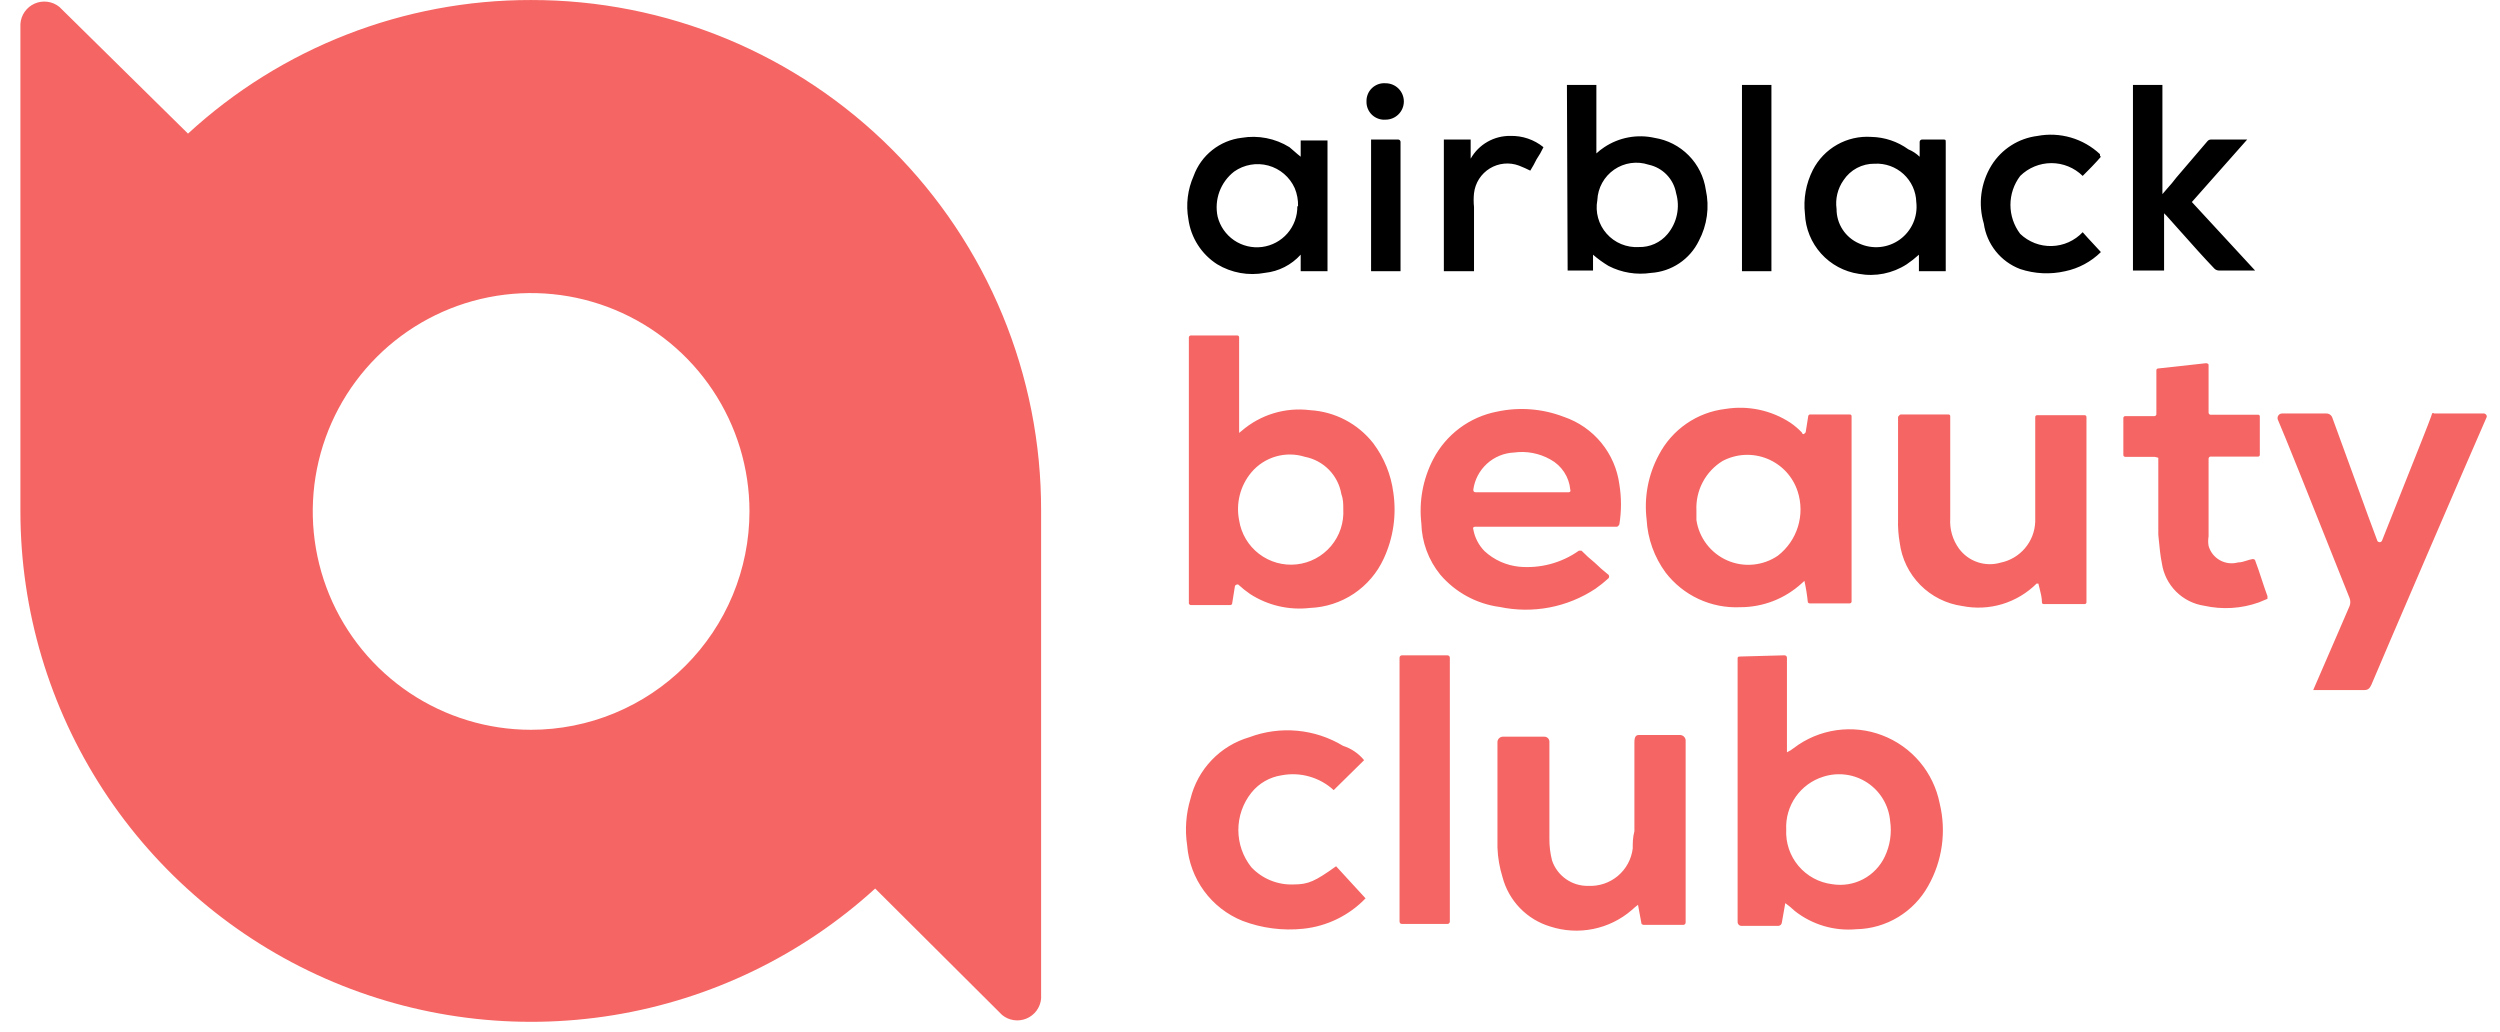 <svg width='109' height='45' viewBox='0 0 109 45' fill='none' xmlns='http://www.w3.org/2000/svg'><g clip-path='url(#clip0_202_2946)'><path fill-rule='evenodd' clip-rule='evenodd' d='M59.637 4.106C59.595 4.207 59.576 4.315 59.579 4.423C59.576 4.532 59.595 4.64 59.637 4.741C59.678 4.841 59.74 4.932 59.819 5.007C59.898 5.082 59.992 5.139 60.094 5.175C60.197 5.212 60.306 5.226 60.414 5.217C60.625 5.217 60.826 5.133 60.975 4.984C61.124 4.836 61.208 4.634 61.208 4.423C61.208 4.213 61.124 4.011 60.975 3.862C60.826 3.714 60.625 3.63 60.414 3.63C60.306 3.621 60.197 3.635 60.094 3.671C59.992 3.708 59.898 3.765 59.819 3.84C59.74 3.915 59.678 4.005 59.637 4.106ZM71.45 10.771C71.688 10.778 71.924 10.73 72.141 10.633C72.358 10.535 72.55 10.39 72.703 10.207C72.907 9.963 73.048 9.673 73.113 9.362C73.179 9.05 73.167 8.728 73.078 8.422C73.025 8.119 72.882 7.839 72.668 7.618C72.454 7.396 72.179 7.244 71.878 7.18C71.628 7.097 71.362 7.074 71.102 7.111C70.841 7.149 70.593 7.246 70.376 7.396C70.16 7.546 69.981 7.744 69.854 7.974C69.727 8.205 69.655 8.462 69.644 8.725C69.596 8.984 69.607 9.25 69.677 9.503C69.748 9.757 69.874 9.991 70.049 10.188C70.222 10.385 70.439 10.54 70.682 10.641C70.925 10.742 71.187 10.787 71.45 10.771ZM68.318 3.704H69.602V6.689C69.709 6.589 69.824 6.499 69.947 6.418C70.266 6.206 70.624 6.06 71.001 5.99C71.378 5.92 71.765 5.927 72.139 6.011C72.704 6.101 73.226 6.369 73.628 6.777C74.03 7.184 74.291 7.71 74.373 8.276C74.539 9.03 74.432 9.818 74.07 10.5C73.877 10.897 73.582 11.235 73.215 11.481C72.848 11.727 72.423 11.871 71.982 11.899C71.35 11.994 70.703 11.888 70.135 11.596C69.894 11.452 69.668 11.288 69.456 11.105V11.794H68.349L68.318 3.704ZM81.734 7.138C81.465 7.134 81.2 7.198 80.963 7.324C80.726 7.45 80.524 7.634 80.377 7.858C80.121 8.223 80.013 8.67 80.074 9.111C80.072 9.43 80.164 9.743 80.339 10.01C80.513 10.277 80.763 10.487 81.055 10.614C81.34 10.746 81.655 10.8 81.967 10.77C82.28 10.74 82.578 10.627 82.833 10.443C83.087 10.259 83.287 10.011 83.414 9.723C83.54 9.436 83.587 9.12 83.55 8.808C83.544 8.578 83.491 8.352 83.396 8.143C83.3 7.934 83.164 7.746 82.995 7.59C82.825 7.434 82.626 7.314 82.41 7.236C82.193 7.159 81.963 7.125 81.734 7.138ZM83.697 6.835V6.198C83.695 6.183 83.697 6.167 83.702 6.153C83.707 6.138 83.716 6.125 83.727 6.114C83.737 6.103 83.751 6.094 83.766 6.089C83.78 6.084 83.796 6.082 83.811 6.084H84.719C84.772 6.084 84.801 6.084 84.816 6.098C84.834 6.115 84.834 6.151 84.834 6.23V11.825H83.665V11.105C83.498 11.257 83.32 11.396 83.133 11.523C82.515 11.922 81.769 12.072 81.045 11.94C80.411 11.846 79.83 11.534 79.401 11.058C78.972 10.581 78.723 9.97 78.696 9.33C78.62 8.67 78.74 8.002 79.041 7.409C79.278 6.947 79.646 6.564 80.099 6.308C80.551 6.052 81.069 5.934 81.588 5.969C82.17 5.981 82.734 6.17 83.206 6.512C83.389 6.587 83.555 6.697 83.697 6.835ZM56.449 8.201C56.554 8.452 56.603 8.723 56.595 8.994H56.564C56.57 9.427 56.416 9.847 56.133 10.174C55.849 10.501 55.455 10.712 55.026 10.768C54.596 10.823 54.162 10.719 53.804 10.475C53.447 10.23 53.192 9.863 53.088 9.443C53.012 9.082 53.039 8.706 53.166 8.359C53.294 8.012 53.516 7.708 53.808 7.481C54.022 7.33 54.266 7.228 54.524 7.183C54.781 7.137 55.046 7.15 55.298 7.218C55.551 7.287 55.785 7.411 55.984 7.581C56.183 7.751 56.342 7.963 56.449 8.201ZM56.71 11.823H57.879V6.124H56.71V6.833C56.608 6.754 56.516 6.672 56.429 6.596C56.356 6.53 56.286 6.469 56.219 6.416C55.596 6.03 54.854 5.886 54.132 6.009C53.664 6.065 53.222 6.251 52.853 6.544C52.484 6.837 52.204 7.226 52.044 7.669C51.78 8.261 51.7 8.919 51.814 9.558C51.868 9.956 52.008 10.338 52.225 10.677C52.441 11.016 52.728 11.304 53.067 11.521C53.693 11.899 54.436 12.033 55.155 11.896C55.753 11.833 56.307 11.55 56.71 11.103V11.823ZM92.997 3.704H94.281V8.464C94.352 8.377 94.427 8.292 94.504 8.205L94.504 8.205L94.504 8.205C94.632 8.062 94.763 7.913 94.887 7.744L96.244 6.157C96.262 6.135 96.284 6.117 96.309 6.105C96.334 6.092 96.362 6.085 96.39 6.084H97.977L95.565 8.808L98.321 11.794H96.735C96.664 11.791 96.597 11.761 96.547 11.711C96.062 11.204 95.596 10.68 95.133 10.158L95.132 10.158L95.132 10.158L95.132 10.157L95.132 10.157L95.132 10.157L95.131 10.157C94.907 9.904 94.683 9.652 94.459 9.404L94.354 9.299V11.794H92.997V3.704ZM90.805 7.67C91.066 7.409 91.338 7.138 91.599 6.835C91.557 6.804 91.557 6.804 91.557 6.72C91.197 6.383 90.763 6.135 90.29 5.997C89.816 5.86 89.317 5.835 88.832 5.927C88.423 5.978 88.031 6.119 87.684 6.342C87.337 6.564 87.045 6.861 86.828 7.211C86.597 7.587 86.448 8.007 86.39 8.444C86.332 8.881 86.368 9.325 86.494 9.748C86.556 10.19 86.737 10.608 87.016 10.957C87.295 11.306 87.663 11.573 88.081 11.731C88.714 11.941 89.393 11.974 90.043 11.825C90.631 11.702 91.171 11.412 91.599 10.99C91.484 10.862 91.371 10.742 91.259 10.622C91.106 10.459 90.956 10.298 90.805 10.124C90.632 10.308 90.423 10.456 90.192 10.56C89.961 10.664 89.711 10.72 89.458 10.727C89.205 10.734 88.953 10.691 88.716 10.6C88.48 10.508 88.264 10.372 88.081 10.197C87.805 9.833 87.655 9.39 87.655 8.934C87.655 8.477 87.805 8.034 88.081 7.67C88.444 7.313 88.933 7.112 89.443 7.112C89.953 7.112 90.442 7.313 90.805 7.67L90.805 7.67ZM64.236 11.824H62.952V6.083H64.121V6.918C64.294 6.612 64.546 6.358 64.851 6.184C65.156 6.009 65.503 5.92 65.854 5.926C66.377 5.912 66.888 6.087 67.295 6.417C67.208 6.602 67.107 6.78 66.992 6.949C66.91 7.118 66.82 7.281 66.72 7.44C66.574 7.367 66.418 7.294 66.23 7.221C66.022 7.143 65.799 7.114 65.579 7.135C65.358 7.156 65.145 7.228 64.956 7.343C64.767 7.459 64.607 7.616 64.487 7.803C64.368 7.99 64.293 8.201 64.267 8.421C64.246 8.622 64.246 8.825 64.267 9.027V11.824H64.236ZM77.234 11.825H75.95V3.704H77.234V11.825ZM61.063 11.825H59.779V6.083H60.949C60.964 6.082 60.98 6.083 60.994 6.089C61.009 6.094 61.022 6.102 61.033 6.113C61.044 6.124 61.053 6.138 61.058 6.152C61.063 6.167 61.065 6.183 61.063 6.198V11.825Z' fill='black'/><path fill-rule='evenodd' clip-rule='evenodd' d='M17.86 30.21C19.424 31.257 21.264 31.817 23.146 31.819C25.672 31.819 28.095 30.817 29.882 29.031C31.669 27.246 32.675 24.825 32.677 22.299C32.677 20.416 32.119 18.576 31.073 17.011C30.028 15.445 28.542 14.225 26.802 13.504C25.064 12.783 23.15 12.594 21.303 12.96C19.457 13.327 17.76 14.232 16.428 15.563C15.097 16.893 14.189 18.589 13.82 20.435C13.452 22.281 13.639 24.195 14.358 25.935C15.077 27.675 16.296 29.162 17.86 30.21ZM8.197 5.826C12.271 2.075 17.608 -0.005 23.146 0.001C26.07 -0.004 28.965 0.569 31.667 1.686C34.368 2.804 36.823 4.443 38.889 6.511C40.956 8.578 42.594 11.034 43.71 13.736C44.826 16.438 45.398 19.334 45.392 22.257V43.543C45.375 43.731 45.306 43.911 45.194 44.064C45.081 44.217 44.93 44.336 44.755 44.409C44.58 44.482 44.389 44.506 44.201 44.478C44.014 44.451 43.837 44.373 43.691 44.252L38.158 38.74C34.969 41.648 31.004 43.566 26.745 44.261C22.486 44.956 18.117 44.399 14.169 42.658C10.221 40.916 6.864 38.064 4.506 34.45C2.149 30.835 0.892 26.614 0.89 22.299V1.044C0.902 0.853 0.967 0.669 1.077 0.512C1.188 0.355 1.339 0.232 1.515 0.155C1.69 0.079 1.884 0.052 2.074 0.078C2.264 0.104 2.443 0.182 2.591 0.303L8.197 5.826ZM58.567 22.152C58.567 21.996 58.567 21.766 58.484 21.547C58.417 21.146 58.229 20.775 57.945 20.484C57.661 20.193 57.296 19.996 56.897 19.918C56.484 19.788 56.041 19.782 55.625 19.903C55.209 20.024 54.837 20.265 54.559 20.597C54.319 20.883 54.147 21.219 54.055 21.58C53.963 21.942 53.953 22.319 54.026 22.685C54.116 23.266 54.427 23.79 54.893 24.148C55.36 24.506 55.946 24.671 56.531 24.607C57.115 24.544 57.653 24.258 58.032 23.809C58.412 23.359 58.603 22.781 58.567 22.194V22.152ZM53.838 25.587L53.723 26.307C53.721 26.326 53.713 26.343 53.7 26.356C53.686 26.37 53.669 26.378 53.65 26.38H51.917C51.898 26.379 51.879 26.37 51.864 26.357C51.849 26.344 51.838 26.327 51.834 26.307V14.699C51.838 14.679 51.849 14.662 51.864 14.649C51.879 14.636 51.898 14.627 51.917 14.626H53.953C53.972 14.628 53.989 14.636 54.002 14.65C54.016 14.663 54.024 14.68 54.026 14.699V18.875L54.13 18.791C54.536 18.439 55.012 18.176 55.527 18.019C56.041 17.863 56.583 17.816 57.116 17.883C57.651 17.914 58.174 18.058 58.649 18.306C59.124 18.555 59.541 18.901 59.872 19.323C60.346 19.952 60.648 20.693 60.749 21.474C60.894 22.454 60.749 23.456 60.331 24.355C60.046 24.976 59.595 25.505 59.028 25.885C58.46 26.264 57.798 26.479 57.116 26.506C56.202 26.613 55.279 26.399 54.506 25.9C54.322 25.774 54.148 25.634 53.984 25.483C53.911 25.472 53.838 25.514 53.838 25.587ZM73.964 22.256V22.674C74.021 23.057 74.174 23.42 74.409 23.727C74.644 24.035 74.954 24.279 75.308 24.434C75.663 24.59 76.052 24.652 76.437 24.616C76.823 24.581 77.194 24.447 77.514 24.229C77.928 23.909 78.234 23.468 78.389 22.967C78.544 22.467 78.541 21.93 78.38 21.431C78.276 21.109 78.103 20.814 77.873 20.566C77.642 20.319 77.36 20.125 77.046 19.998C76.733 19.872 76.395 19.816 76.057 19.834C75.719 19.853 75.39 19.945 75.092 20.106C74.73 20.332 74.434 20.65 74.236 21.028C74.038 21.406 73.944 21.83 73.964 22.256ZM78.725 18.863L78.839 18.143C78.842 18.125 78.85 18.107 78.863 18.094C78.876 18.081 78.894 18.072 78.912 18.07H80.656C80.675 18.07 80.694 18.078 80.707 18.091C80.721 18.105 80.729 18.124 80.729 18.143V26.233C80.727 26.252 80.718 26.27 80.705 26.283C80.692 26.296 80.674 26.304 80.656 26.307H78.892C78.873 26.304 78.856 26.296 78.842 26.283C78.829 26.27 78.821 26.252 78.819 26.233C78.788 25.928 78.739 25.625 78.672 25.325L78.558 25.43C77.826 26.102 76.868 26.475 75.875 26.474C75.25 26.503 74.627 26.381 74.06 26.117C73.493 25.854 72.998 25.456 72.618 24.96C72.125 24.287 71.838 23.486 71.793 22.653C71.675 21.681 71.861 20.696 72.325 19.834C72.609 19.289 73.022 18.821 73.527 18.472C74.033 18.122 74.617 17.902 75.227 17.83C76.216 17.669 77.23 17.885 78.067 18.435C78.244 18.557 78.409 18.697 78.558 18.853C78.599 18.968 78.672 18.936 78.704 18.863H78.725ZM68.391 21.463H64.351C64.267 21.463 64.236 21.431 64.236 21.348C64.296 20.913 64.507 20.514 64.831 20.218C65.155 19.923 65.572 19.75 66.01 19.73C66.558 19.655 67.115 19.761 67.597 20.033C67.839 20.164 68.044 20.352 68.195 20.582C68.347 20.811 68.439 21.074 68.464 21.348C68.505 21.463 68.391 21.463 68.391 21.463ZM64.309 22.966H70.51C70.552 22.943 70.585 22.906 70.604 22.862C70.698 22.284 70.698 21.695 70.604 21.118C70.515 20.451 70.241 19.821 69.813 19.301C69.385 18.781 68.82 18.39 68.182 18.174C67.257 17.818 66.249 17.738 65.28 17.945C64.686 18.058 64.125 18.305 63.64 18.666C63.156 19.028 62.76 19.495 62.482 20.033C62.039 20.89 61.861 21.861 61.971 22.82C61.991 23.635 62.281 24.421 62.795 25.054C63.455 25.827 64.377 26.329 65.384 26.463C66.098 26.614 66.835 26.622 67.552 26.486C68.269 26.35 68.951 26.072 69.56 25.67C69.761 25.529 69.953 25.376 70.134 25.21C70.149 25.189 70.158 25.164 70.158 25.137C70.158 25.111 70.149 25.086 70.134 25.064C69.923 24.897 69.721 24.72 69.529 24.532C69.327 24.369 69.135 24.195 68.954 24.01H68.84C68.083 24.544 67.162 24.792 66.24 24.709C65.675 24.653 65.144 24.415 64.727 24.031C64.471 23.77 64.3 23.439 64.236 23.081C64.194 22.966 64.309 22.966 64.309 22.966ZM101.901 27.675L101.902 27.672L101.91 27.655C102.122 27.162 102.318 26.709 102.442 26.422C102.484 26.31 102.484 26.188 102.442 26.077C102.191 25.45 101.876 24.66 101.542 23.822L101.541 23.82L101.54 23.816C100.668 21.628 99.665 19.111 99.311 18.289C99.301 18.259 99.298 18.228 99.303 18.197C99.308 18.166 99.32 18.136 99.338 18.111C99.356 18.085 99.38 18.065 99.408 18.05C99.436 18.036 99.467 18.028 99.499 18.028H101.43C101.488 18.028 101.544 18.046 101.591 18.079C101.638 18.113 101.673 18.161 101.691 18.216C101.952 18.92 102.313 19.915 102.66 20.873L102.661 20.876L102.662 20.877L102.662 20.878L102.663 20.879L102.663 20.881C103.077 22.024 103.472 23.111 103.653 23.582C103.663 23.599 103.678 23.614 103.695 23.624C103.713 23.634 103.732 23.639 103.752 23.639C103.773 23.639 103.792 23.634 103.81 23.624C103.827 23.614 103.842 23.599 103.852 23.582C104.005 23.189 104.339 22.35 104.7 21.447L104.704 21.436L104.705 21.434L104.706 21.43L104.707 21.429C105.301 19.94 105.963 18.279 106.002 18.143C106.047 17.986 106.065 17.995 106.099 18.013C106.112 18.02 106.128 18.028 106.148 18.028H108.309C108.343 18.034 108.374 18.052 108.396 18.079C108.417 18.106 108.427 18.14 108.424 18.174C107.85 19.469 103.768 28.948 103.392 29.856C103.319 30.013 103.246 30.086 103.09 30.086H100.856C100.98 29.808 101.474 28.665 101.901 27.675ZM84.957 18.07H82.869C82.828 18.07 82.755 18.175 82.755 18.175V22.622C82.744 22.971 82.768 23.321 82.828 23.666C82.917 24.36 83.232 25.006 83.724 25.504C84.217 26.002 84.859 26.325 85.552 26.422C86.132 26.538 86.732 26.51 87.299 26.339C87.865 26.167 88.38 25.859 88.799 25.441C88.823 25.448 88.848 25.448 88.872 25.441C88.887 25.501 88.902 25.56 88.916 25.618L88.917 25.619C88.975 25.849 89.029 26.057 89.029 26.265C89.029 26.285 89.036 26.303 89.05 26.317C89.064 26.331 89.082 26.338 89.102 26.338H90.897C90.916 26.336 90.933 26.328 90.946 26.314C90.96 26.301 90.968 26.284 90.97 26.265V18.175C90.968 18.156 90.96 18.139 90.946 18.126C90.933 18.112 90.916 18.104 90.897 18.102H88.809C88.791 18.104 88.773 18.112 88.76 18.126C88.747 18.139 88.739 18.156 88.736 18.175V22.152V22.747C88.721 23.172 88.564 23.578 88.289 23.902C88.014 24.226 87.639 24.448 87.223 24.532C86.896 24.628 86.548 24.62 86.225 24.512C85.902 24.404 85.62 24.2 85.417 23.927C85.136 23.544 85 23.075 85.03 22.601V18.143C85.03 18.124 85.023 18.105 85.009 18.092C84.995 18.078 84.977 18.07 84.957 18.07ZM93.935 19.918H92.651C92.632 19.916 92.615 19.907 92.601 19.894C92.588 19.881 92.58 19.863 92.578 19.845V18.216C92.58 18.198 92.588 18.18 92.601 18.167C92.615 18.154 92.632 18.145 92.651 18.143H93.935C93.954 18.142 93.973 18.134 93.988 18.12C94.003 18.107 94.014 18.09 94.018 18.07V16.139C94.018 16.119 94.026 16.101 94.04 16.087C94.053 16.073 94.072 16.066 94.091 16.066L96.179 15.836C96.179 15.836 96.294 15.836 96.294 15.909V17.997C96.296 18.017 96.304 18.036 96.317 18.051C96.33 18.066 96.347 18.076 96.367 18.081H98.455C98.474 18.081 98.493 18.088 98.507 18.102C98.52 18.116 98.528 18.134 98.528 18.154V19.834C98.528 19.854 98.52 19.872 98.507 19.886C98.493 19.9 98.474 19.907 98.455 19.907H96.367C96.347 19.912 96.33 19.922 96.317 19.937C96.304 19.952 96.296 19.971 96.294 19.991V23.384C96.271 23.522 96.271 23.663 96.294 23.801C96.369 24.067 96.547 24.291 96.787 24.426C97.028 24.561 97.312 24.596 97.578 24.522C97.711 24.522 97.829 24.483 97.948 24.445L97.949 24.445C98.035 24.417 98.122 24.389 98.215 24.375C98.215 24.375 98.329 24.375 98.329 24.449C98.427 24.702 98.515 24.973 98.605 25.244L98.605 25.244L98.605 25.244C98.688 25.498 98.771 25.752 98.862 25.994V26.108L98.486 26.265C97.722 26.537 96.897 26.587 96.106 26.411C95.641 26.342 95.21 26.125 94.877 25.793C94.544 25.46 94.327 25.029 94.258 24.563C94.189 24.215 94.155 23.868 94.122 23.52L94.122 23.519C94.115 23.45 94.109 23.38 94.102 23.311V19.96C94.102 19.96 93.976 19.918 93.935 19.918ZM78.414 37.755C78.042 37.314 77.851 36.748 77.879 36.171C77.854 35.662 78 35.158 78.293 34.74C78.586 34.323 79.01 34.014 79.497 33.864C79.817 33.761 80.156 33.731 80.488 33.777C80.821 33.822 81.139 33.943 81.419 34.128C81.699 34.314 81.933 34.56 82.105 34.849C82.276 35.137 82.381 35.461 82.41 35.796C82.488 36.322 82.408 36.86 82.18 37.341C81.982 37.765 81.65 38.113 81.235 38.332C80.821 38.55 80.346 38.627 79.884 38.551C79.311 38.481 78.786 38.197 78.414 37.755ZM77.841 28.577C77.827 28.572 77.811 28.57 77.796 28.572L75.875 28.624C75.76 28.624 75.76 28.655 75.76 28.728V40.211C75.762 40.25 75.778 40.288 75.805 40.316C75.832 40.345 75.867 40.363 75.906 40.368H77.545C77.584 40.363 77.62 40.345 77.647 40.316C77.673 40.288 77.689 40.25 77.691 40.211L77.838 39.376C77.985 39.481 78.124 39.596 78.255 39.721C79.015 40.318 79.975 40.602 80.938 40.514C81.58 40.501 82.207 40.32 82.756 39.988C83.306 39.656 83.759 39.186 84.07 38.625C84.687 37.535 84.866 36.251 84.571 35.033C84.44 34.366 84.141 33.742 83.703 33.221C83.264 32.701 82.7 32.301 82.064 32.059C81.428 31.816 80.741 31.74 80.067 31.837C79.393 31.933 78.755 32.2 78.213 32.612C78.121 32.687 78.019 32.75 77.911 32.8V28.686C77.912 28.671 77.91 28.655 77.905 28.641C77.9 28.626 77.892 28.613 77.881 28.602C77.87 28.591 77.856 28.582 77.841 28.577ZM71.448 32.047H73.265C73.324 32.052 73.38 32.077 73.422 32.119C73.464 32.161 73.49 32.217 73.494 32.276V40.21C73.496 40.226 73.494 40.242 73.489 40.256C73.484 40.271 73.475 40.284 73.464 40.295C73.453 40.306 73.44 40.315 73.425 40.32C73.411 40.325 73.395 40.327 73.379 40.325H71.678C71.678 40.325 71.563 40.325 71.563 40.242L71.417 39.448C71.323 39.52 71.232 39.597 71.145 39.678C70.665 40.093 70.087 40.377 69.465 40.503C68.843 40.629 68.2 40.593 67.596 40.398C67.092 40.248 66.634 39.97 66.269 39.592C65.903 39.213 65.641 38.747 65.508 38.237C65.379 37.821 65.305 37.389 65.289 36.953V32.35C65.291 32.291 65.315 32.236 65.355 32.193C65.396 32.151 65.45 32.125 65.508 32.12H67.325C67.355 32.118 67.386 32.123 67.414 32.134C67.443 32.145 67.469 32.162 67.49 32.184C67.512 32.206 67.529 32.231 67.54 32.26C67.551 32.288 67.556 32.319 67.554 32.35V36.536C67.549 36.867 67.587 37.197 67.669 37.517C67.781 37.847 67.995 38.132 68.281 38.331C68.566 38.531 68.908 38.633 69.256 38.624C69.724 38.645 70.183 38.49 70.541 38.188C70.899 37.886 71.13 37.46 71.187 36.995C71.187 36.765 71.187 36.504 71.26 36.243V32.36C71.26 32.12 71.333 32.047 71.448 32.047ZM58.149 34.449L59.475 33.144C59.236 32.851 58.916 32.634 58.556 32.518C57.949 32.151 57.266 31.926 56.559 31.861C55.852 31.796 55.139 31.892 54.474 32.142C53.848 32.324 53.281 32.667 52.83 33.139C52.379 33.61 52.061 34.191 51.906 34.825C51.707 35.484 51.657 36.18 51.76 36.861C51.817 37.579 52.072 38.267 52.498 38.848C52.924 39.429 53.504 39.879 54.172 40.149C55.017 40.47 55.925 40.588 56.823 40.493C57.856 40.386 58.818 39.916 59.538 39.168L58.254 37.769C57.345 38.416 57.053 38.562 56.406 38.562C56.062 38.577 55.719 38.517 55.4 38.387C55.081 38.258 54.794 38.061 54.558 37.81C54.191 37.349 53.992 36.777 53.992 36.187C53.992 35.598 54.191 35.026 54.558 34.564C54.888 34.151 55.361 33.879 55.884 33.802C56.286 33.726 56.7 33.745 57.093 33.858C57.486 33.97 57.848 34.172 58.149 34.449ZM61.02 40.17V28.686C61.019 28.671 61.02 28.655 61.026 28.641C61.031 28.626 61.039 28.613 61.05 28.602C61.061 28.591 61.075 28.582 61.089 28.577C61.104 28.572 61.12 28.57 61.135 28.572H63.098C63.113 28.57 63.129 28.572 63.144 28.577C63.158 28.582 63.172 28.591 63.183 28.602C63.194 28.613 63.202 28.626 63.207 28.641C63.212 28.655 63.214 28.671 63.213 28.686V40.17C63.214 40.185 63.212 40.201 63.207 40.215C63.202 40.23 63.194 40.243 63.183 40.254C63.172 40.265 63.158 40.274 63.144 40.279C63.129 40.284 63.113 40.286 63.098 40.284H61.135C61.062 40.284 61.02 40.253 61.02 40.17Z' fill='#F56563'/></g><defs><clipPath id='clip0_202_2946'><rect width='107.566' height='44.555' fill='white' transform='translate(0.89)'/></clipPath></defs></svg>
